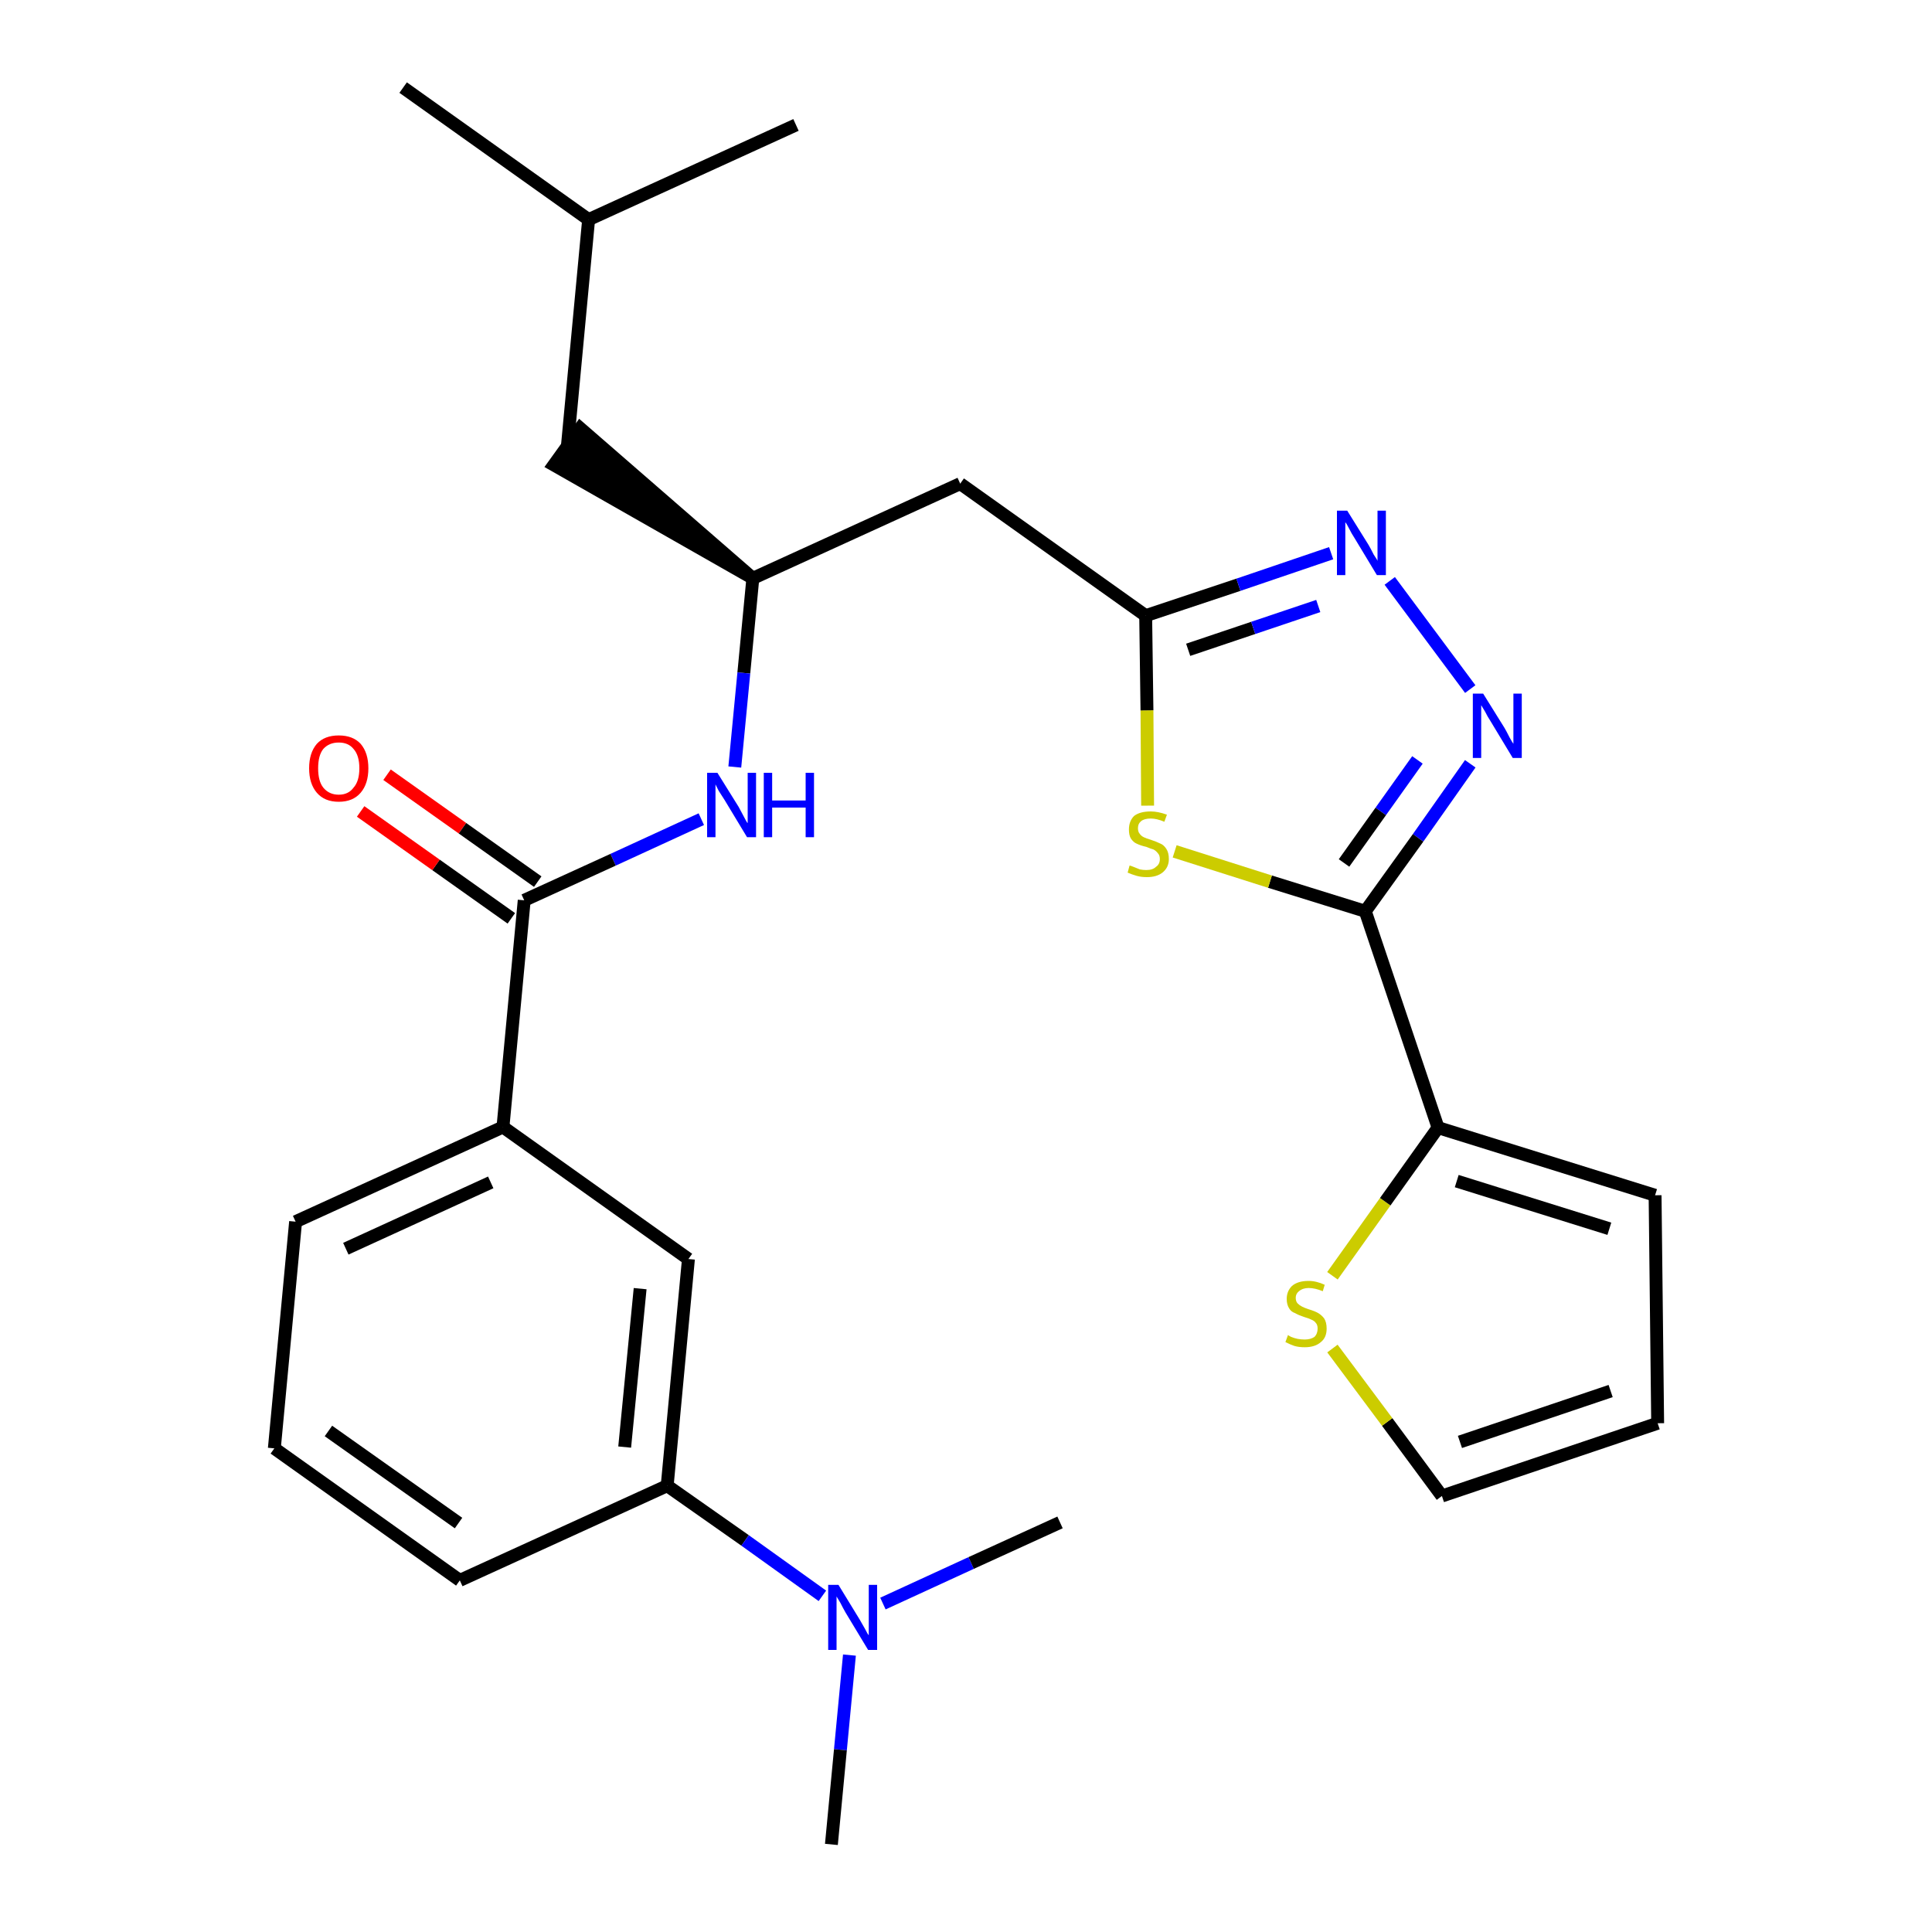 <?xml version='1.0' encoding='iso-8859-1'?>
<svg version='1.1' baseProfile='full'
              xmlns='http://www.w3.org/2000/svg'
                      xmlns:rdkit='http://www.rdkit.org/xml'
                      xmlns:xlink='http://www.w3.org/1999/xlink'
                  xml:space='preserve'
width='300px' height='300px' viewBox='0 0 300 300'>
<!-- END OF HEADER -->
<path class='bond-0 atom-0 atom-1' d='M 62.6,13.6 L 91.4,34.1' style='fill:none;fill-rule:evenodd;stroke:#000000;stroke-width:2.0px;stroke-linecap:butt;stroke-linejoin:miter;stroke-opacity:1' />
<path class='bond-1 atom-1 atom-2' d='M 91.4,34.1 L 123.6,19.4' style='fill:none;fill-rule:evenodd;stroke:#000000;stroke-width:2.0px;stroke-linecap:butt;stroke-linejoin:miter;stroke-opacity:1' />
<path class='bond-2 atom-1 atom-3' d='M 91.4,34.1 L 88.1,69.3' style='fill:none;fill-rule:evenodd;stroke:#000000;stroke-width:2.0px;stroke-linecap:butt;stroke-linejoin:miter;stroke-opacity:1' />
<path class='bond-3 atom-4 atom-3' d='M 116.9,89.8 L 90.1,66.5 L 86.0,72.2 Z' style='fill:#000000;fill-rule:evenodd;fill-opacity:1;stroke:#000000;stroke-width:2.0px;stroke-linecap:butt;stroke-linejoin:miter;stroke-opacity:1;' />
<path class='bond-4 atom-4 atom-5' d='M 116.9,89.8 L 149.1,75.1' style='fill:none;fill-rule:evenodd;stroke:#000000;stroke-width:2.0px;stroke-linecap:butt;stroke-linejoin:miter;stroke-opacity:1' />
<path class='bond-15 atom-4 atom-16' d='M 116.9,89.8 L 115.5,104.5' style='fill:none;fill-rule:evenodd;stroke:#000000;stroke-width:2.0px;stroke-linecap:butt;stroke-linejoin:miter;stroke-opacity:1' />
<path class='bond-15 atom-4 atom-16' d='M 115.5,104.5 L 114.1,119.1' style='fill:none;fill-rule:evenodd;stroke:#0000FF;stroke-width:2.0px;stroke-linecap:butt;stroke-linejoin:miter;stroke-opacity:1' />
<path class='bond-5 atom-5 atom-6' d='M 149.1,75.1 L 177.9,95.6' style='fill:none;fill-rule:evenodd;stroke:#000000;stroke-width:2.0px;stroke-linecap:butt;stroke-linejoin:miter;stroke-opacity:1' />
<path class='bond-6 atom-6 atom-7' d='M 177.9,95.6 L 192.3,90.8' style='fill:none;fill-rule:evenodd;stroke:#000000;stroke-width:2.0px;stroke-linecap:butt;stroke-linejoin:miter;stroke-opacity:1' />
<path class='bond-6 atom-6 atom-7' d='M 192.3,90.8 L 206.7,85.9' style='fill:none;fill-rule:evenodd;stroke:#0000FF;stroke-width:2.0px;stroke-linecap:butt;stroke-linejoin:miter;stroke-opacity:1' />
<path class='bond-6 atom-6 atom-7' d='M 184.5,100.9 L 194.6,97.5' style='fill:none;fill-rule:evenodd;stroke:#000000;stroke-width:2.0px;stroke-linecap:butt;stroke-linejoin:miter;stroke-opacity:1' />
<path class='bond-6 atom-6 atom-7' d='M 194.6,97.5 L 204.7,94.1' style='fill:none;fill-rule:evenodd;stroke:#0000FF;stroke-width:2.0px;stroke-linecap:butt;stroke-linejoin:miter;stroke-opacity:1' />
<path class='bond-27 atom-15 atom-6' d='M 178.2,125.1 L 178.1,110.3' style='fill:none;fill-rule:evenodd;stroke:#CCCC00;stroke-width:2.0px;stroke-linecap:butt;stroke-linejoin:miter;stroke-opacity:1' />
<path class='bond-27 atom-15 atom-6' d='M 178.1,110.3 L 177.9,95.6' style='fill:none;fill-rule:evenodd;stroke:#000000;stroke-width:2.0px;stroke-linecap:butt;stroke-linejoin:miter;stroke-opacity:1' />
<path class='bond-7 atom-7 atom-8' d='M 215.8,90.2 L 228.3,107.0' style='fill:none;fill-rule:evenodd;stroke:#0000FF;stroke-width:2.0px;stroke-linecap:butt;stroke-linejoin:miter;stroke-opacity:1' />
<path class='bond-8 atom-8 atom-9' d='M 228.3,118.6 L 220.2,130.1' style='fill:none;fill-rule:evenodd;stroke:#0000FF;stroke-width:2.0px;stroke-linecap:butt;stroke-linejoin:miter;stroke-opacity:1' />
<path class='bond-8 atom-8 atom-9' d='M 220.2,130.1 L 212.0,141.5' style='fill:none;fill-rule:evenodd;stroke:#000000;stroke-width:2.0px;stroke-linecap:butt;stroke-linejoin:miter;stroke-opacity:1' />
<path class='bond-8 atom-8 atom-9' d='M 220.1,118.0 L 214.4,126.0' style='fill:none;fill-rule:evenodd;stroke:#0000FF;stroke-width:2.0px;stroke-linecap:butt;stroke-linejoin:miter;stroke-opacity:1' />
<path class='bond-8 atom-8 atom-9' d='M 214.4,126.0 L 208.7,134.0' style='fill:none;fill-rule:evenodd;stroke:#000000;stroke-width:2.0px;stroke-linecap:butt;stroke-linejoin:miter;stroke-opacity:1' />
<path class='bond-9 atom-9 atom-10' d='M 212.0,141.5 L 223.3,175.1' style='fill:none;fill-rule:evenodd;stroke:#000000;stroke-width:2.0px;stroke-linecap:butt;stroke-linejoin:miter;stroke-opacity:1' />
<path class='bond-14 atom-9 atom-15' d='M 212.0,141.5 L 197.2,136.9' style='fill:none;fill-rule:evenodd;stroke:#000000;stroke-width:2.0px;stroke-linecap:butt;stroke-linejoin:miter;stroke-opacity:1' />
<path class='bond-14 atom-9 atom-15' d='M 197.2,136.9 L 182.4,132.2' style='fill:none;fill-rule:evenodd;stroke:#CCCC00;stroke-width:2.0px;stroke-linecap:butt;stroke-linejoin:miter;stroke-opacity:1' />
<path class='bond-10 atom-10 atom-11' d='M 223.3,175.1 L 257.0,185.6' style='fill:none;fill-rule:evenodd;stroke:#000000;stroke-width:2.0px;stroke-linecap:butt;stroke-linejoin:miter;stroke-opacity:1' />
<path class='bond-10 atom-10 atom-11' d='M 226.2,183.4 L 249.9,190.8' style='fill:none;fill-rule:evenodd;stroke:#000000;stroke-width:2.0px;stroke-linecap:butt;stroke-linejoin:miter;stroke-opacity:1' />
<path class='bond-29 atom-14 atom-10' d='M 206.9,198.1 L 215.1,186.6' style='fill:none;fill-rule:evenodd;stroke:#CCCC00;stroke-width:2.0px;stroke-linecap:butt;stroke-linejoin:miter;stroke-opacity:1' />
<path class='bond-29 atom-14 atom-10' d='M 215.1,186.6 L 223.3,175.1' style='fill:none;fill-rule:evenodd;stroke:#000000;stroke-width:2.0px;stroke-linecap:butt;stroke-linejoin:miter;stroke-opacity:1' />
<path class='bond-11 atom-11 atom-12' d='M 257.0,185.6 L 257.4,221.0' style='fill:none;fill-rule:evenodd;stroke:#000000;stroke-width:2.0px;stroke-linecap:butt;stroke-linejoin:miter;stroke-opacity:1' />
<path class='bond-12 atom-12 atom-13' d='M 257.4,221.0 L 223.9,232.3' style='fill:none;fill-rule:evenodd;stroke:#000000;stroke-width:2.0px;stroke-linecap:butt;stroke-linejoin:miter;stroke-opacity:1' />
<path class='bond-12 atom-12 atom-13' d='M 250.1,216.0 L 226.7,223.9' style='fill:none;fill-rule:evenodd;stroke:#000000;stroke-width:2.0px;stroke-linecap:butt;stroke-linejoin:miter;stroke-opacity:1' />
<path class='bond-13 atom-13 atom-14' d='M 223.9,232.3 L 215.4,220.8' style='fill:none;fill-rule:evenodd;stroke:#000000;stroke-width:2.0px;stroke-linecap:butt;stroke-linejoin:miter;stroke-opacity:1' />
<path class='bond-13 atom-13 atom-14' d='M 215.4,220.8 L 206.9,209.4' style='fill:none;fill-rule:evenodd;stroke:#CCCC00;stroke-width:2.0px;stroke-linecap:butt;stroke-linejoin:miter;stroke-opacity:1' />
<path class='bond-16 atom-16 atom-17' d='M 108.9,127.2 L 95.2,133.5' style='fill:none;fill-rule:evenodd;stroke:#0000FF;stroke-width:2.0px;stroke-linecap:butt;stroke-linejoin:miter;stroke-opacity:1' />
<path class='bond-16 atom-16 atom-17' d='M 95.2,133.5 L 81.4,139.8' style='fill:none;fill-rule:evenodd;stroke:#000000;stroke-width:2.0px;stroke-linecap:butt;stroke-linejoin:miter;stroke-opacity:1' />
<path class='bond-17 atom-17 atom-18' d='M 83.5,136.9 L 71.8,128.6' style='fill:none;fill-rule:evenodd;stroke:#000000;stroke-width:2.0px;stroke-linecap:butt;stroke-linejoin:miter;stroke-opacity:1' />
<path class='bond-17 atom-17 atom-18' d='M 71.8,128.6 L 60.1,120.3' style='fill:none;fill-rule:evenodd;stroke:#FF0000;stroke-width:2.0px;stroke-linecap:butt;stroke-linejoin:miter;stroke-opacity:1' />
<path class='bond-17 atom-17 atom-18' d='M 79.4,142.6 L 67.7,134.3' style='fill:none;fill-rule:evenodd;stroke:#000000;stroke-width:2.0px;stroke-linecap:butt;stroke-linejoin:miter;stroke-opacity:1' />
<path class='bond-17 atom-17 atom-18' d='M 67.7,134.3 L 56.0,126.0' style='fill:none;fill-rule:evenodd;stroke:#FF0000;stroke-width:2.0px;stroke-linecap:butt;stroke-linejoin:miter;stroke-opacity:1' />
<path class='bond-18 atom-17 atom-19' d='M 81.4,139.8 L 78.1,175.0' style='fill:none;fill-rule:evenodd;stroke:#000000;stroke-width:2.0px;stroke-linecap:butt;stroke-linejoin:miter;stroke-opacity:1' />
<path class='bond-19 atom-19 atom-20' d='M 78.1,175.0 L 45.9,189.7' style='fill:none;fill-rule:evenodd;stroke:#000000;stroke-width:2.0px;stroke-linecap:butt;stroke-linejoin:miter;stroke-opacity:1' />
<path class='bond-19 atom-19 atom-20' d='M 76.2,183.6 L 53.7,193.9' style='fill:none;fill-rule:evenodd;stroke:#000000;stroke-width:2.0px;stroke-linecap:butt;stroke-linejoin:miter;stroke-opacity:1' />
<path class='bond-28 atom-27 atom-19' d='M 106.9,195.5 L 78.1,175.0' style='fill:none;fill-rule:evenodd;stroke:#000000;stroke-width:2.0px;stroke-linecap:butt;stroke-linejoin:miter;stroke-opacity:1' />
<path class='bond-20 atom-20 atom-21' d='M 45.9,189.7 L 42.6,224.9' style='fill:none;fill-rule:evenodd;stroke:#000000;stroke-width:2.0px;stroke-linecap:butt;stroke-linejoin:miter;stroke-opacity:1' />
<path class='bond-21 atom-21 atom-22' d='M 42.6,224.9 L 71.4,245.4' style='fill:none;fill-rule:evenodd;stroke:#000000;stroke-width:2.0px;stroke-linecap:butt;stroke-linejoin:miter;stroke-opacity:1' />
<path class='bond-21 atom-21 atom-22' d='M 51.0,222.2 L 71.2,236.5' style='fill:none;fill-rule:evenodd;stroke:#000000;stroke-width:2.0px;stroke-linecap:butt;stroke-linejoin:miter;stroke-opacity:1' />
<path class='bond-22 atom-22 atom-23' d='M 71.4,245.4 L 103.6,230.7' style='fill:none;fill-rule:evenodd;stroke:#000000;stroke-width:2.0px;stroke-linecap:butt;stroke-linejoin:miter;stroke-opacity:1' />
<path class='bond-23 atom-23 atom-24' d='M 103.6,230.7 L 115.7,239.2' style='fill:none;fill-rule:evenodd;stroke:#000000;stroke-width:2.0px;stroke-linecap:butt;stroke-linejoin:miter;stroke-opacity:1' />
<path class='bond-23 atom-23 atom-24' d='M 115.7,239.2 L 127.7,247.8' style='fill:none;fill-rule:evenodd;stroke:#0000FF;stroke-width:2.0px;stroke-linecap:butt;stroke-linejoin:miter;stroke-opacity:1' />
<path class='bond-26 atom-23 atom-27' d='M 103.6,230.7 L 106.9,195.5' style='fill:none;fill-rule:evenodd;stroke:#000000;stroke-width:2.0px;stroke-linecap:butt;stroke-linejoin:miter;stroke-opacity:1' />
<path class='bond-26 atom-23 atom-27' d='M 97.0,224.7 L 99.4,200.1' style='fill:none;fill-rule:evenodd;stroke:#000000;stroke-width:2.0px;stroke-linecap:butt;stroke-linejoin:miter;stroke-opacity:1' />
<path class='bond-24 atom-24 atom-25' d='M 131.9,257.0 L 130.5,271.7' style='fill:none;fill-rule:evenodd;stroke:#0000FF;stroke-width:2.0px;stroke-linecap:butt;stroke-linejoin:miter;stroke-opacity:1' />
<path class='bond-24 atom-24 atom-25' d='M 130.5,271.7 L 129.1,286.4' style='fill:none;fill-rule:evenodd;stroke:#000000;stroke-width:2.0px;stroke-linecap:butt;stroke-linejoin:miter;stroke-opacity:1' />
<path class='bond-25 atom-24 atom-26' d='M 137.1,249.0 L 150.8,242.7' style='fill:none;fill-rule:evenodd;stroke:#0000FF;stroke-width:2.0px;stroke-linecap:butt;stroke-linejoin:miter;stroke-opacity:1' />
<path class='bond-25 atom-24 atom-26' d='M 150.8,242.7 L 164.6,236.4' style='fill:none;fill-rule:evenodd;stroke:#000000;stroke-width:2.0px;stroke-linecap:butt;stroke-linejoin:miter;stroke-opacity:1' />
<path  class='atom-7' d='M 209.2 79.3
L 212.5 84.6
Q 212.8 85.1, 213.3 86.1
Q 213.9 87.0, 213.9 87.1
L 213.9 79.3
L 215.2 79.3
L 215.2 89.3
L 213.8 89.3
L 210.3 83.5
Q 209.9 82.9, 209.5 82.1
Q 209.1 81.3, 208.9 81.1
L 208.9 89.3
L 207.6 89.3
L 207.6 79.3
L 209.2 79.3
' fill='#0000FF'/>
<path  class='atom-8' d='M 230.3 107.7
L 233.6 113.0
Q 233.9 113.5, 234.4 114.5
Q 234.9 115.4, 235.0 115.5
L 235.0 107.7
L 236.3 107.7
L 236.3 117.7
L 234.9 117.7
L 231.4 111.9
Q 231.0 111.3, 230.6 110.5
Q 230.1 109.7, 230.0 109.5
L 230.0 117.7
L 228.7 117.7
L 228.7 107.7
L 230.3 107.7
' fill='#0000FF'/>
<path  class='atom-14' d='M 200.0 207.3
Q 200.1 207.4, 200.5 207.6
Q 201.0 207.8, 201.5 207.9
Q 202.0 208.0, 202.6 208.0
Q 203.5 208.0, 204.1 207.6
Q 204.6 207.1, 204.6 206.3
Q 204.6 205.7, 204.3 205.4
Q 204.1 205.1, 203.6 204.9
Q 203.2 204.7, 202.5 204.5
Q 201.6 204.2, 201.1 203.9
Q 200.5 203.7, 200.2 203.2
Q 199.8 202.6, 199.8 201.7
Q 199.8 200.5, 200.6 199.7
Q 201.5 198.9, 203.2 198.9
Q 204.4 198.9, 205.7 199.5
L 205.4 200.5
Q 204.2 200.0, 203.2 200.0
Q 202.3 200.0, 201.7 200.5
Q 201.2 200.9, 201.2 201.5
Q 201.2 202.1, 201.5 202.4
Q 201.8 202.7, 202.2 202.9
Q 202.6 203.1, 203.2 203.3
Q 204.2 203.6, 204.7 203.9
Q 205.2 204.2, 205.6 204.7
Q 206.0 205.3, 206.0 206.3
Q 206.0 207.7, 205.1 208.4
Q 204.2 209.2, 202.6 209.2
Q 201.7 209.2, 201.0 209.0
Q 200.4 208.8, 199.6 208.4
L 200.0 207.3
' fill='#CCCC00'/>
<path  class='atom-15' d='M 175.4 134.4
Q 175.5 134.4, 176.0 134.6
Q 176.5 134.8, 177.0 135.0
Q 177.5 135.1, 178.0 135.1
Q 179.0 135.1, 179.5 134.6
Q 180.1 134.2, 180.1 133.4
Q 180.1 132.8, 179.8 132.5
Q 179.5 132.1, 179.1 131.9
Q 178.7 131.8, 178.0 131.5
Q 177.1 131.3, 176.5 131.0
Q 176.0 130.8, 175.6 130.2
Q 175.3 129.7, 175.3 128.8
Q 175.3 127.5, 176.1 126.7
Q 177.0 126.0, 178.7 126.0
Q 179.8 126.0, 181.2 126.5
L 180.8 127.6
Q 179.6 127.1, 178.7 127.1
Q 177.7 127.1, 177.2 127.5
Q 176.7 127.9, 176.7 128.6
Q 176.7 129.2, 177.0 129.5
Q 177.2 129.8, 177.6 130.0
Q 178.0 130.2, 178.7 130.4
Q 179.6 130.7, 180.2 131.0
Q 180.7 131.2, 181.1 131.8
Q 181.5 132.4, 181.5 133.4
Q 181.5 134.7, 180.5 135.5
Q 179.6 136.2, 178.1 136.2
Q 177.2 136.2, 176.5 136.0
Q 175.8 135.8, 175.1 135.5
L 175.4 134.4
' fill='#CCCC00'/>
<path  class='atom-16' d='M 111.4 120.0
L 114.7 125.3
Q 115.0 125.9, 115.5 126.8
Q 116.0 127.8, 116.1 127.8
L 116.1 120.0
L 117.4 120.0
L 117.4 130.0
L 116.0 130.0
L 112.5 124.2
Q 112.1 123.6, 111.6 122.8
Q 111.2 122.0, 111.1 121.8
L 111.1 130.0
L 109.8 130.0
L 109.8 120.0
L 111.4 120.0
' fill='#0000FF'/>
<path  class='atom-16' d='M 118.6 120.0
L 119.9 120.0
L 119.9 124.3
L 125.1 124.3
L 125.1 120.0
L 126.4 120.0
L 126.4 130.0
L 125.1 130.0
L 125.1 125.4
L 119.9 125.4
L 119.9 130.0
L 118.6 130.0
L 118.6 120.0
' fill='#0000FF'/>
<path  class='atom-18' d='M 48.0 119.3
Q 48.0 116.9, 49.2 115.5
Q 50.4 114.2, 52.6 114.2
Q 54.8 114.2, 56.0 115.5
Q 57.2 116.9, 57.2 119.3
Q 57.2 121.7, 56.0 123.1
Q 54.8 124.5, 52.6 124.5
Q 50.4 124.5, 49.2 123.1
Q 48.0 121.7, 48.0 119.3
M 52.6 123.4
Q 54.1 123.4, 54.9 122.3
Q 55.8 121.3, 55.8 119.3
Q 55.8 117.3, 54.9 116.3
Q 54.1 115.3, 52.6 115.3
Q 51.1 115.3, 50.2 116.3
Q 49.4 117.3, 49.4 119.3
Q 49.4 121.3, 50.2 122.3
Q 51.1 123.4, 52.6 123.4
' fill='#FF0000'/>
<path  class='atom-24' d='M 130.2 246.1
L 133.5 251.5
Q 133.8 252.0, 134.3 252.9
Q 134.8 253.9, 134.9 253.9
L 134.9 246.1
L 136.2 246.1
L 136.2 256.2
L 134.8 256.2
L 131.3 250.4
Q 130.9 249.7, 130.5 248.9
Q 130.0 248.1, 129.9 247.9
L 129.9 256.2
L 128.6 256.2
L 128.6 246.1
L 130.2 246.1
' fill='#0000FF'/>
</svg>
